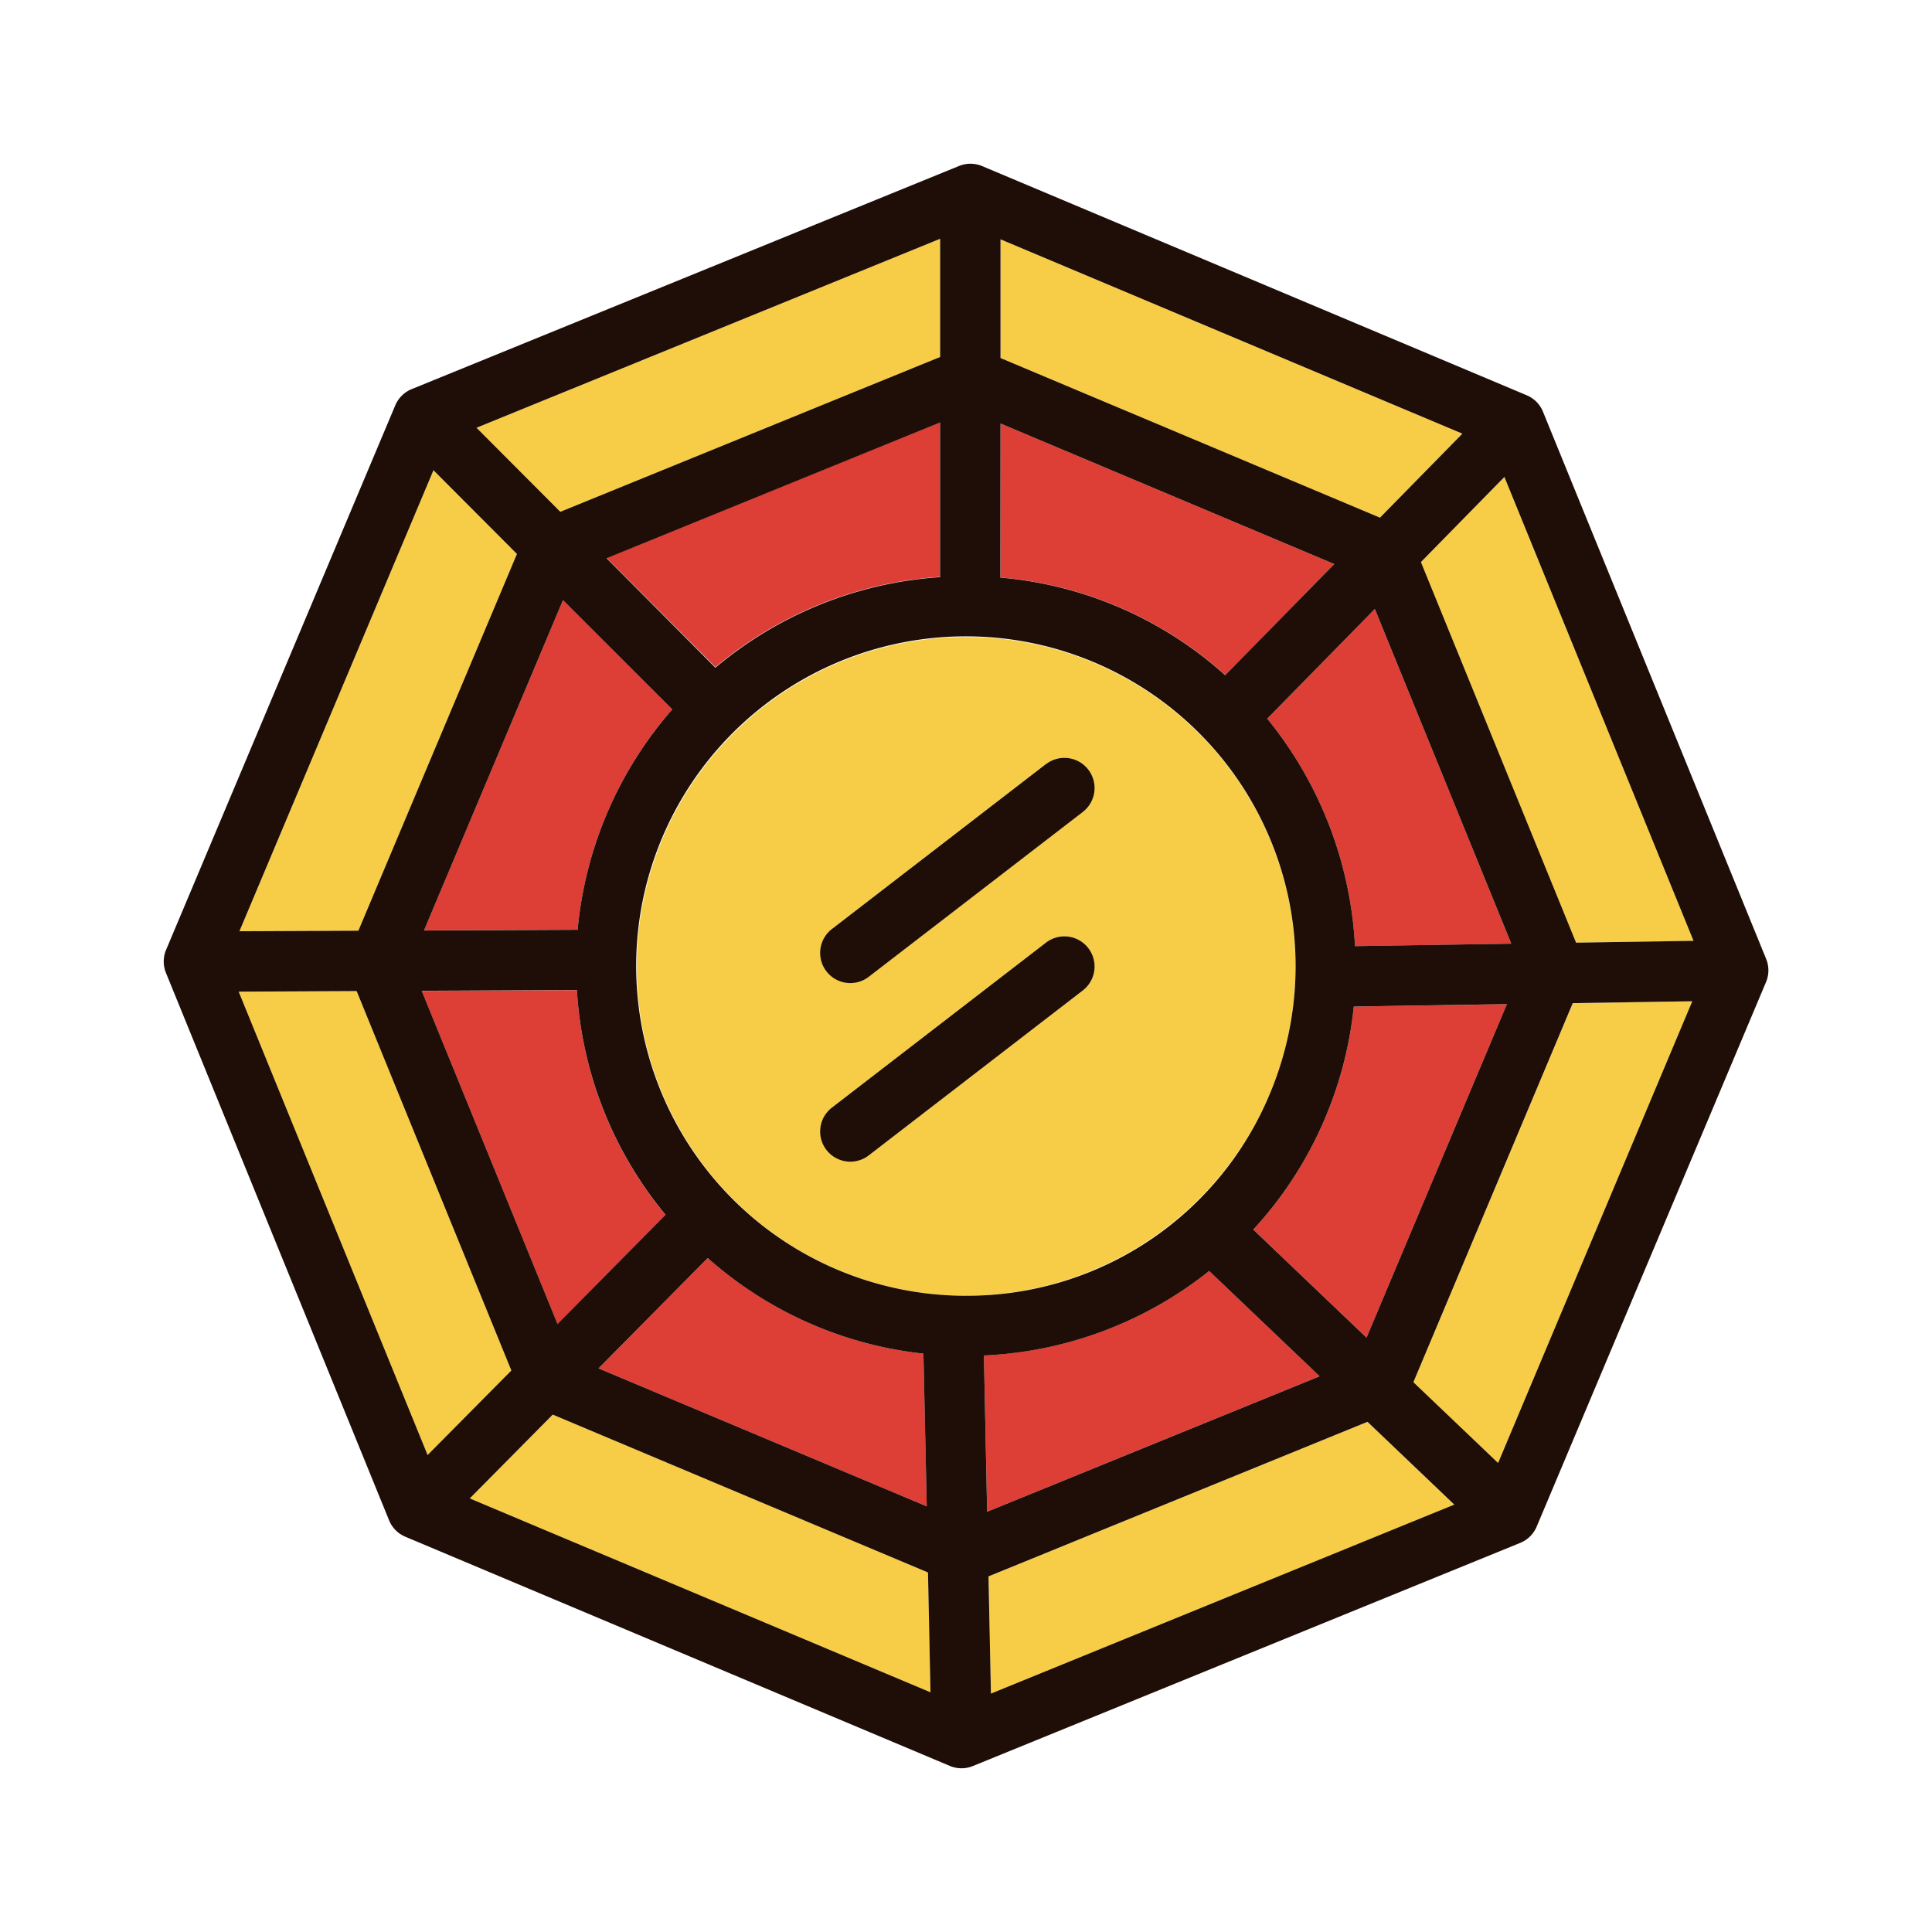 <svg id="Layer_1" data-name="Layer 1" xmlns="http://www.w3.org/2000/svg" viewBox="0 0 64 64"><title>Artboard 2</title><path d="M19.111,32.8l-5.142.025,4.5,11.038,3.579-3.616A12.864,12.864,0,0,1,19.111,32.8Z" style="fill:#dd3e36"/><polygon points="31.143 11.825 31.143 7.91 15.785 14.17 18.561 16.954 31.143 11.825" style="fill:#f7cd48"/><path d="M30.591,44.841a12.822,12.822,0,0,1-7.145-3.167l-3.618,3.655L30.7,49.9Z" style="fill:#dd3e36"/><path d="M18.651,19.876,14.045,30.821l5.09-.024A12.893,12.893,0,0,1,22.27,23.5Z" style="fill:#dd3e36"/><path d="M31.143,19.109V13.984l-11.05,4.5L23.7,22.1A12.887,12.887,0,0,1,31.143,19.109Z" style="fill:#dd3e36"/><path d="M45.544,20.174l-3.565,3.633a13,13,0,0,1,2.907,7.535l5.178-.081Z" style="fill:#dd3e36"/><polygon points="48.442 14.366 33.143 7.928 33.143 11.86 45.711 17.148 48.442 14.366" style="fill:#f7cd48"/><path d="M40.591,22.367,44.2,18.685,33.143,14.03v5.1a12.765,12.765,0,0,1,7.448,3.233Z" style="fill:#dd3e36"/><path d="M43.909,37.011a12.946,12.946,0,0,1-2.391,3.721l3.752,3.579,4.649-11.047-5.073.08A12.86,12.86,0,0,1,43.909,37.011Z" style="fill:#dd3e36"/><polygon points="11.814 32.832 7.907 32.85 14.166 48.206 16.939 45.404 11.814 32.832" style="fill:#f7cd48"/><polygon points="47.07 18.619 52.21 31.227 56.1 31.166 49.835 15.802 47.07 18.619" style="fill:#f7cd48"/><polygon points="32.745 52.221 32.826 56.102 48.175 49.845 45.3 47.103 32.745 52.221" style="fill:#f7cd48"/><path d="M40.056,42.1a12.89,12.89,0,0,1-7.463,2.8l.108,5.178L43.713,45.59Z" style="fill:#dd3e36"/><polygon points="46.818 45.788 49.623 48.463 56.062 33.167 52.103 33.23 46.818 45.788" style="fill:#f7cd48"/><path d="M42.065,36.235a10.911,10.911,0,1,0-10.071,6.688A10.935,10.935,0,0,0,42.065,36.235Zm-6.2-3.422-7.083,5.458a1,1,0,0,1-1.221-1.584l7.083-5.458a1,1,0,1,1,1.221,1.584Zm0-5.917-7.083,5.458a1,1,0,0,1-1.221-1.584l7.083-5.458A1,1,0,1,1,35.866,26.9Z" style="fill:#f7cd48"/><polygon points="18.31 46.861 15.563 49.637 30.824 56.059 30.742 52.091 18.31 46.861" style="fill:#f7cd48"/><polygon points="17.124 18.346 14.359 15.573 7.931 30.85 11.871 30.831 17.124 18.346" style="fill:#f7cd48"/><path d="M51.113,13.638a1,1,0,0,0-.538-.544L32.53,5.5a1,1,0,0,0-.765,0l-18.127,7.39a1,1,0,0,0-.544.538L5.5,31.469a1,1,0,0,0,0,.765l7.389,18.128a1,1,0,0,0,.538.544L31.469,58.5a1,1,0,0,0,.765,0l18.126-7.39a1,1,0,0,0,.544-.538l7.6-18.045a1,1,0,0,0,0-.766Zm-17.97-5.71,15.3,6.438-2.73,2.782L33.143,11.86ZM44.886,31.342a13,13,0,0,0-2.907-7.535l3.565-3.633,4.52,11.087Zm5.033,1.921L45.269,44.311l-3.752-3.579a12.847,12.847,0,0,0,3.329-7.389ZM33.143,14.03,44.2,18.685l-3.613,3.682a12.765,12.765,0,0,0-7.448-3.233Zm-2-6.12v3.915L18.561,16.954,15.785,14.17ZM18.469,43.859l-4.5-11.038,5.142-.025a12.864,12.864,0,0,0,2.937,7.446Zm4.976-2.185a12.822,12.822,0,0,0,7.145,3.167L30.7,49.9,19.827,45.329ZM19.135,30.8l-5.09.024,4.605-10.945L22.27,23.5A12.893,12.893,0,0,0,19.135,30.8Zm.957-12.307,11.05-4.5v5.125a12.887,12.887,0,0,0-7.444,3Zm-5.733-2.916,2.765,2.773L11.871,30.831l-3.94.018ZM7.907,32.85l3.907-.019L16.939,45.4l-2.774,2.8Zm7.655,16.787,2.748-2.776,12.431,5.23.082,3.968Zm16.431-6.713a10.922,10.922,0,1,1,10.071-6.688A10.853,10.853,0,0,1,31.994,42.923Zm.6,1.978a12.89,12.89,0,0,0,7.463-2.8l3.658,3.489L32.7,50.079Zm.233,11.2-.081-3.882L45.3,47.1l2.875,2.742Zm16.8-7.639-2.806-2.676L52.1,33.23l3.959-.062ZM52.21,31.227,47.07,18.619,49.835,15.8,56.1,31.166Z" style="fill:#1e0e07"/><path d="M34.645,25.313l-7.083,5.458a1,1,0,1,0,1.221,1.584L35.866,26.9a1,1,0,1,0-1.221-1.584Z" style="fill:#1e0e07"/><path d="M34.645,31.229l-7.083,5.458a1,1,0,1,0,1.221,1.584l7.083-5.458a1,1,0,1,0-1.221-1.584Z" style="fill:#1e0e07"/></svg>